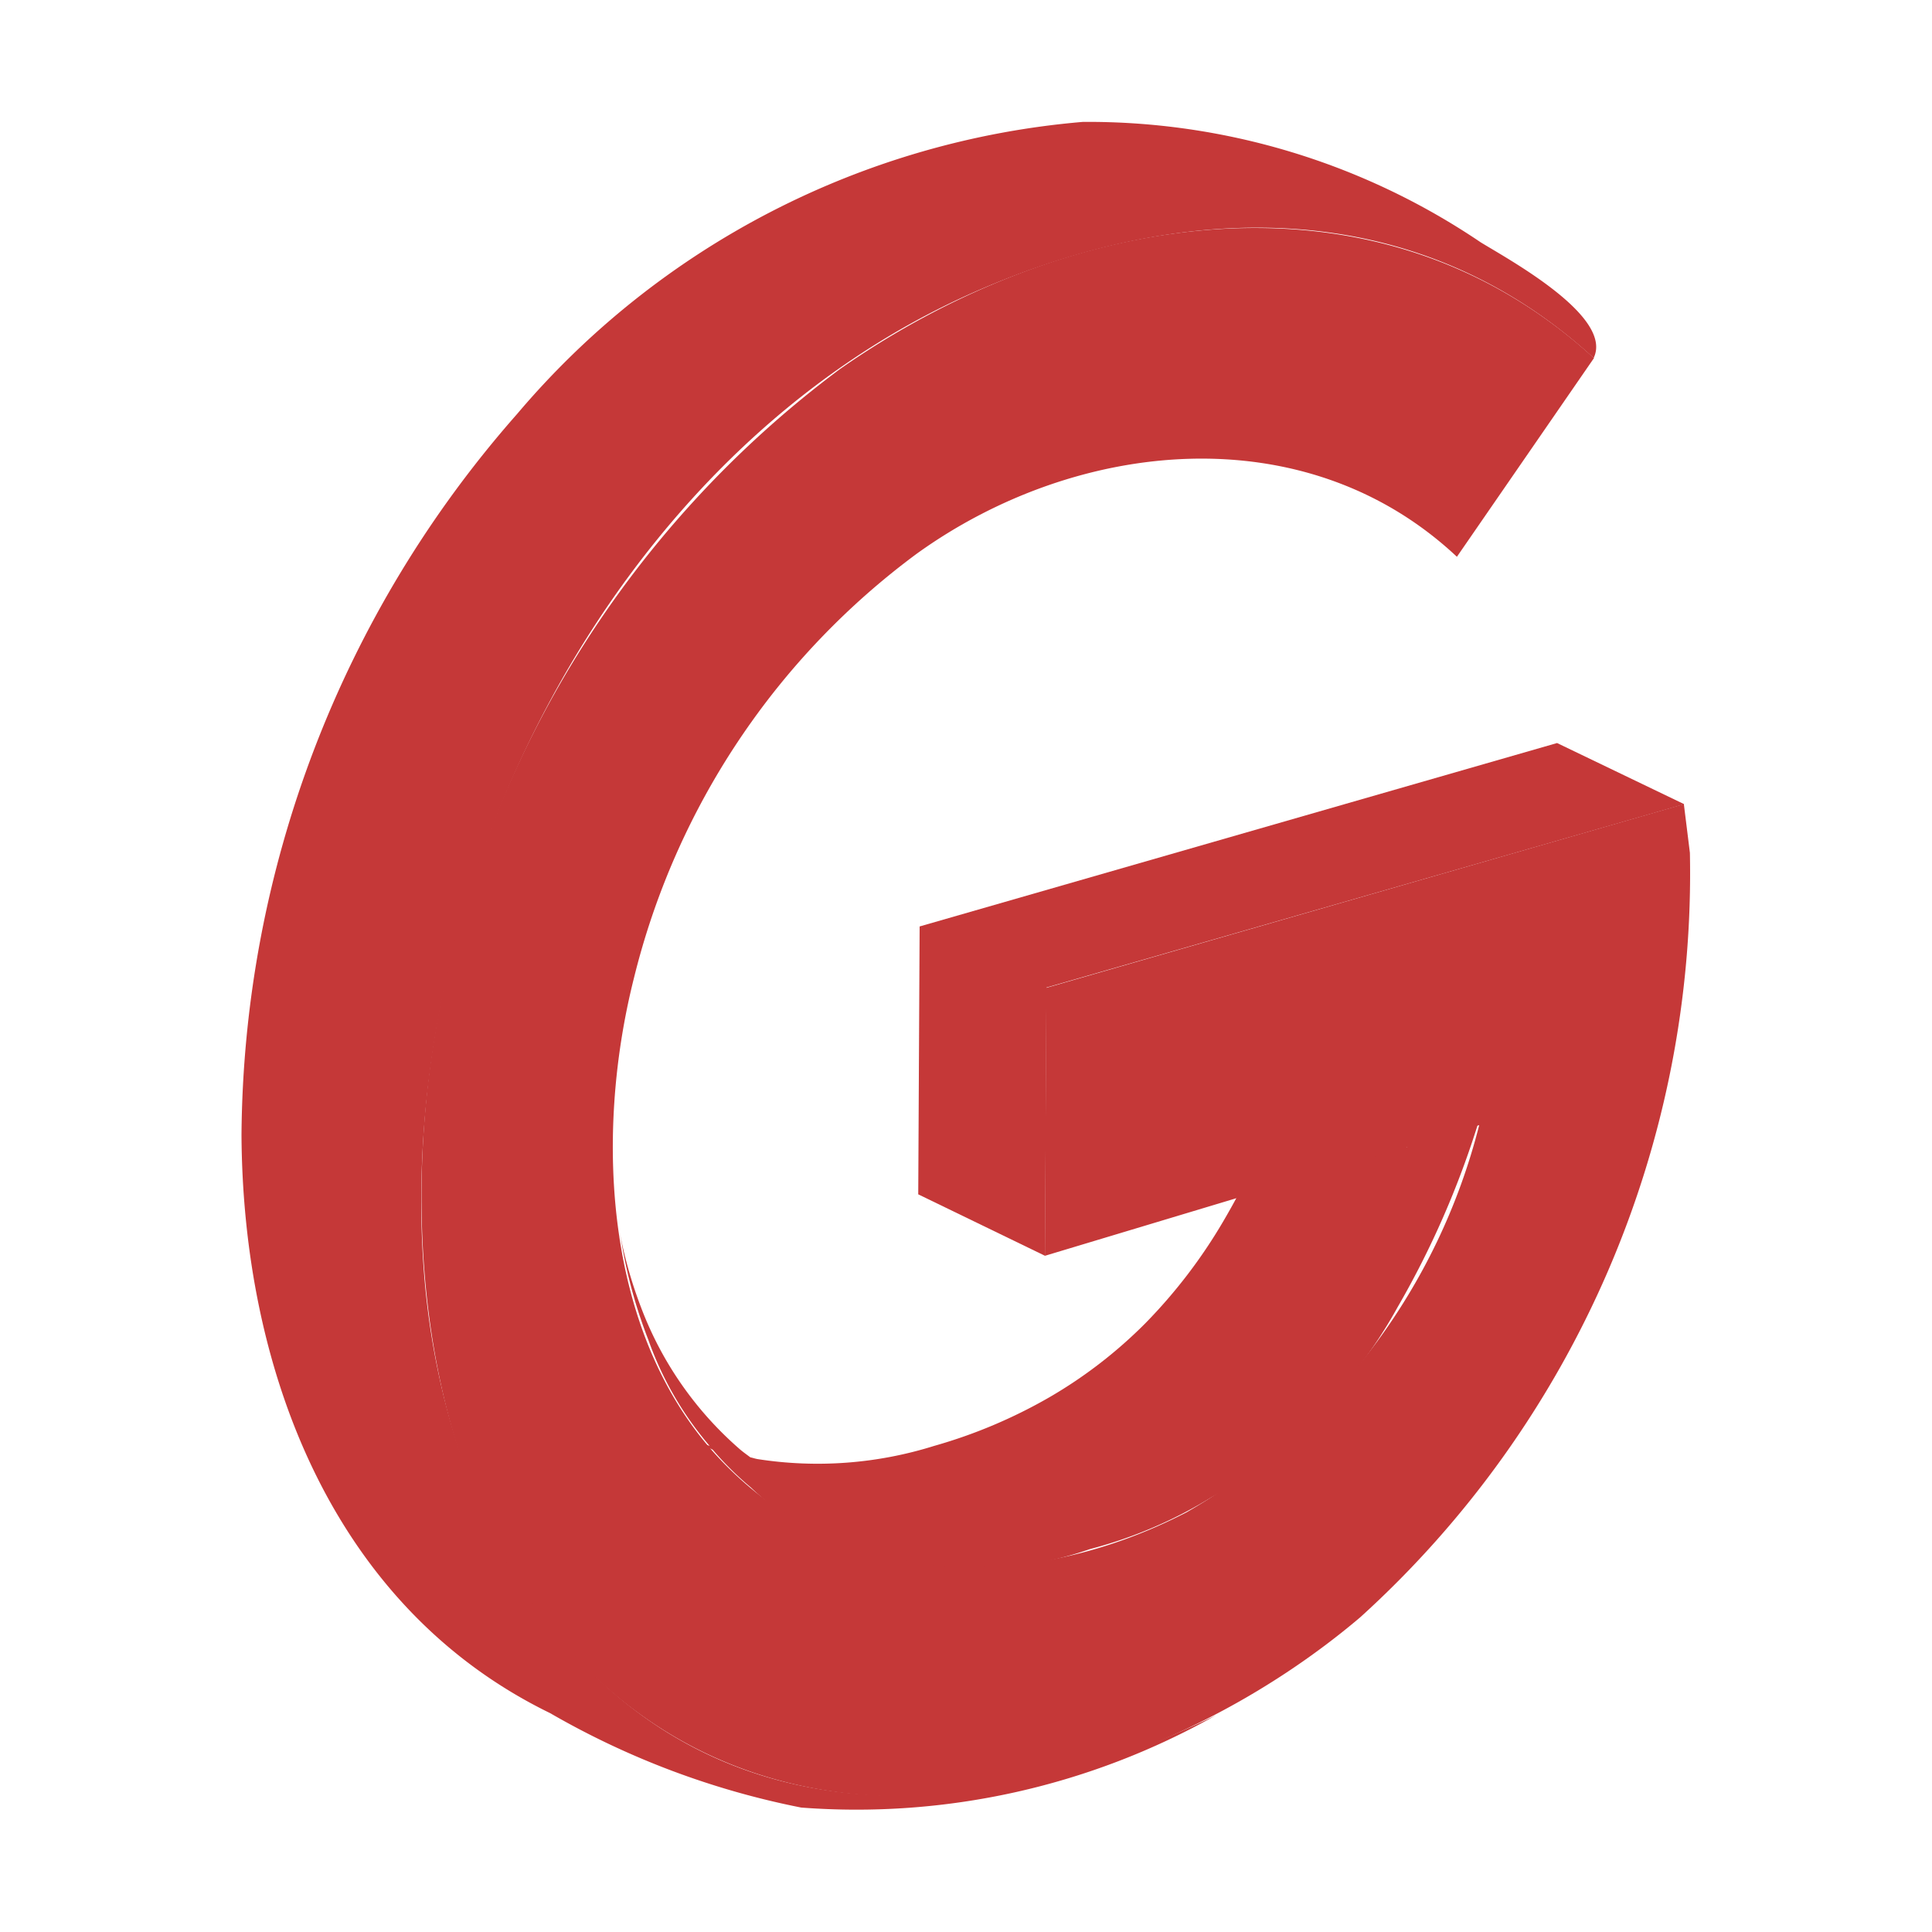 <!--
  - The MIT License (MIT)
  -
  - Copyright (c) 2015-2022 Elior "Mallowigi" Boukhobza
  -
  - Permission is hereby granted, free of charge, to any person obtaining a copy
  - of this software and associated documentation files (the "Software"), to deal
  - in the Software without restriction, including without limitation the rights
  - to use, copy, modify, merge, publish, distribute, sublicense, and/or sell
  - copies of the Software, and to permit persons to whom the Software is
  - furnished to do so, subject to the following conditions:
  -
  - The above copyright notice and this permission notice shall be included in all
  - copies or substantial portions of the Software.
  -
  - THE SOFTWARE IS PROVIDED "AS IS", WITHOUT WARRANTY OF ANY KIND, EXPRESS OR
  - IMPLIED, INCLUDING BUT NOT LIMITED TO THE WARRANTIES OF MERCHANTABILITY,
  - FITNESS FOR A PARTICULAR PURPOSE AND NONINFRINGEMENT. IN NO EVENT SHALL THE
  - AUTHORS OR COPYRIGHT HOLDERS BE LIABLE FOR ANY CLAIM, DAMAGES OR OTHER
  - LIABILITY, WHETHER IN AN ACTION OF CONTRACT, TORT OR OTHERWISE, ARISING FROM,
  - OUT OF OR IN CONNECTION WITH THE SOFTWARE OR THE USE OR OTHER DEALINGS IN THE
  - SOFTWARE.
  -
  -
  -->

<svg big="true" xmlns="http://www.w3.org/2000/svg" viewBox="0 0 32 32" width="16px" height="16px">
    <g fill="#c53838" iconColor="G-Code">
        <path d="M17.333,16.356h0L17.309,20.8l-2.1-1.018.023-4.437h0l10.558-3.038,2.106,1.013Z"/>
        <path d="M24.492,18.576a14.909,14.909,0,0,1-1.343,3.074,7.86,7.86,0,0,1-1.39,1.829,6.8,6.8,0,0,1-1.7,1.324,7.405,7.405,0,0,1-2.006.855,6,6,0,0,1-3.072.23A4.668,4.668,0,0,1,12.44,24.64a5.322,5.322,0,0,1-.636-.629l-.508-.244a4.717,4.717,0,0,0,.457.181,5.52,5.52,0,0,1-1.015-1.758,8.135,8.135,0,0,1-.43-1.533c-.023-.131-.043-.239-.061-.34a7.292,7.292,0,0,0,.377,1.354,5.836,5.836,0,0,0,1.614,2.319c.06.054.127.1.19.148.04.008.078.022.119.029a6.454,6.454,0,0,0,2.928-.219,8.4,8.4,0,0,0,1.91-.807,7.658,7.658,0,0,0,1.589-1.227,8.662,8.662,0,0,0,1.29-1.69,12.667,12.667,0,0,0,1.019-2.194L23.3,19c.056-.153.091-.254.091-.254Z"/>
        <path d="M24.524,4.013a11.6,11.6,0,0,0-6.588-1.994,13.8,13.8,0,0,0-9.373,4.84A18.243,18.243,0,0,0,4,18.8c.021,3.851,1.481,7.806,5.112,9.575a13.563,13.563,0,0,0,4.159,1.564,12.114,12.114,0,0,0,6.869-1.529c-2.734,1.333-6.12,1.993-8.894.4-2.689-1.543-3.983-4.724-4.221-7.7-.512-6.4,3.1-13.64,9.132-16.281,3.512-1.537,7.307-1.585,10.239,1.1C26.727,5.244,25,4.305,24.524,4.013Zm-14.359,24.8-.138-.093Z"/>
        <path d="M22.529,26.788c-3.044,2.582-7.92,4.149-11.554,1.857C7.24,26.289,6.53,21.089,7.212,17.083a17.218,17.218,0,0,1,6.7-10.97c3.771-2.636,8.88-3.49,12.489-.182l-2.27,3.291c-2.51-2.355-6.3-1.956-8.945-.052A12.434,12.434,0,0,0,10.5,16.2c-.662,2.623-.5,6.011,1.5,8.047,2.088,2.129,5.112,2.116,7.656.8A10.334,10.334,0,0,0,24.5,18.636L17.307,20.8l.022-4.438L27.89,13.319l.1.806h0A16.625,16.625,0,0,1,22.529,26.788Z"/>
    </g>
</svg>
